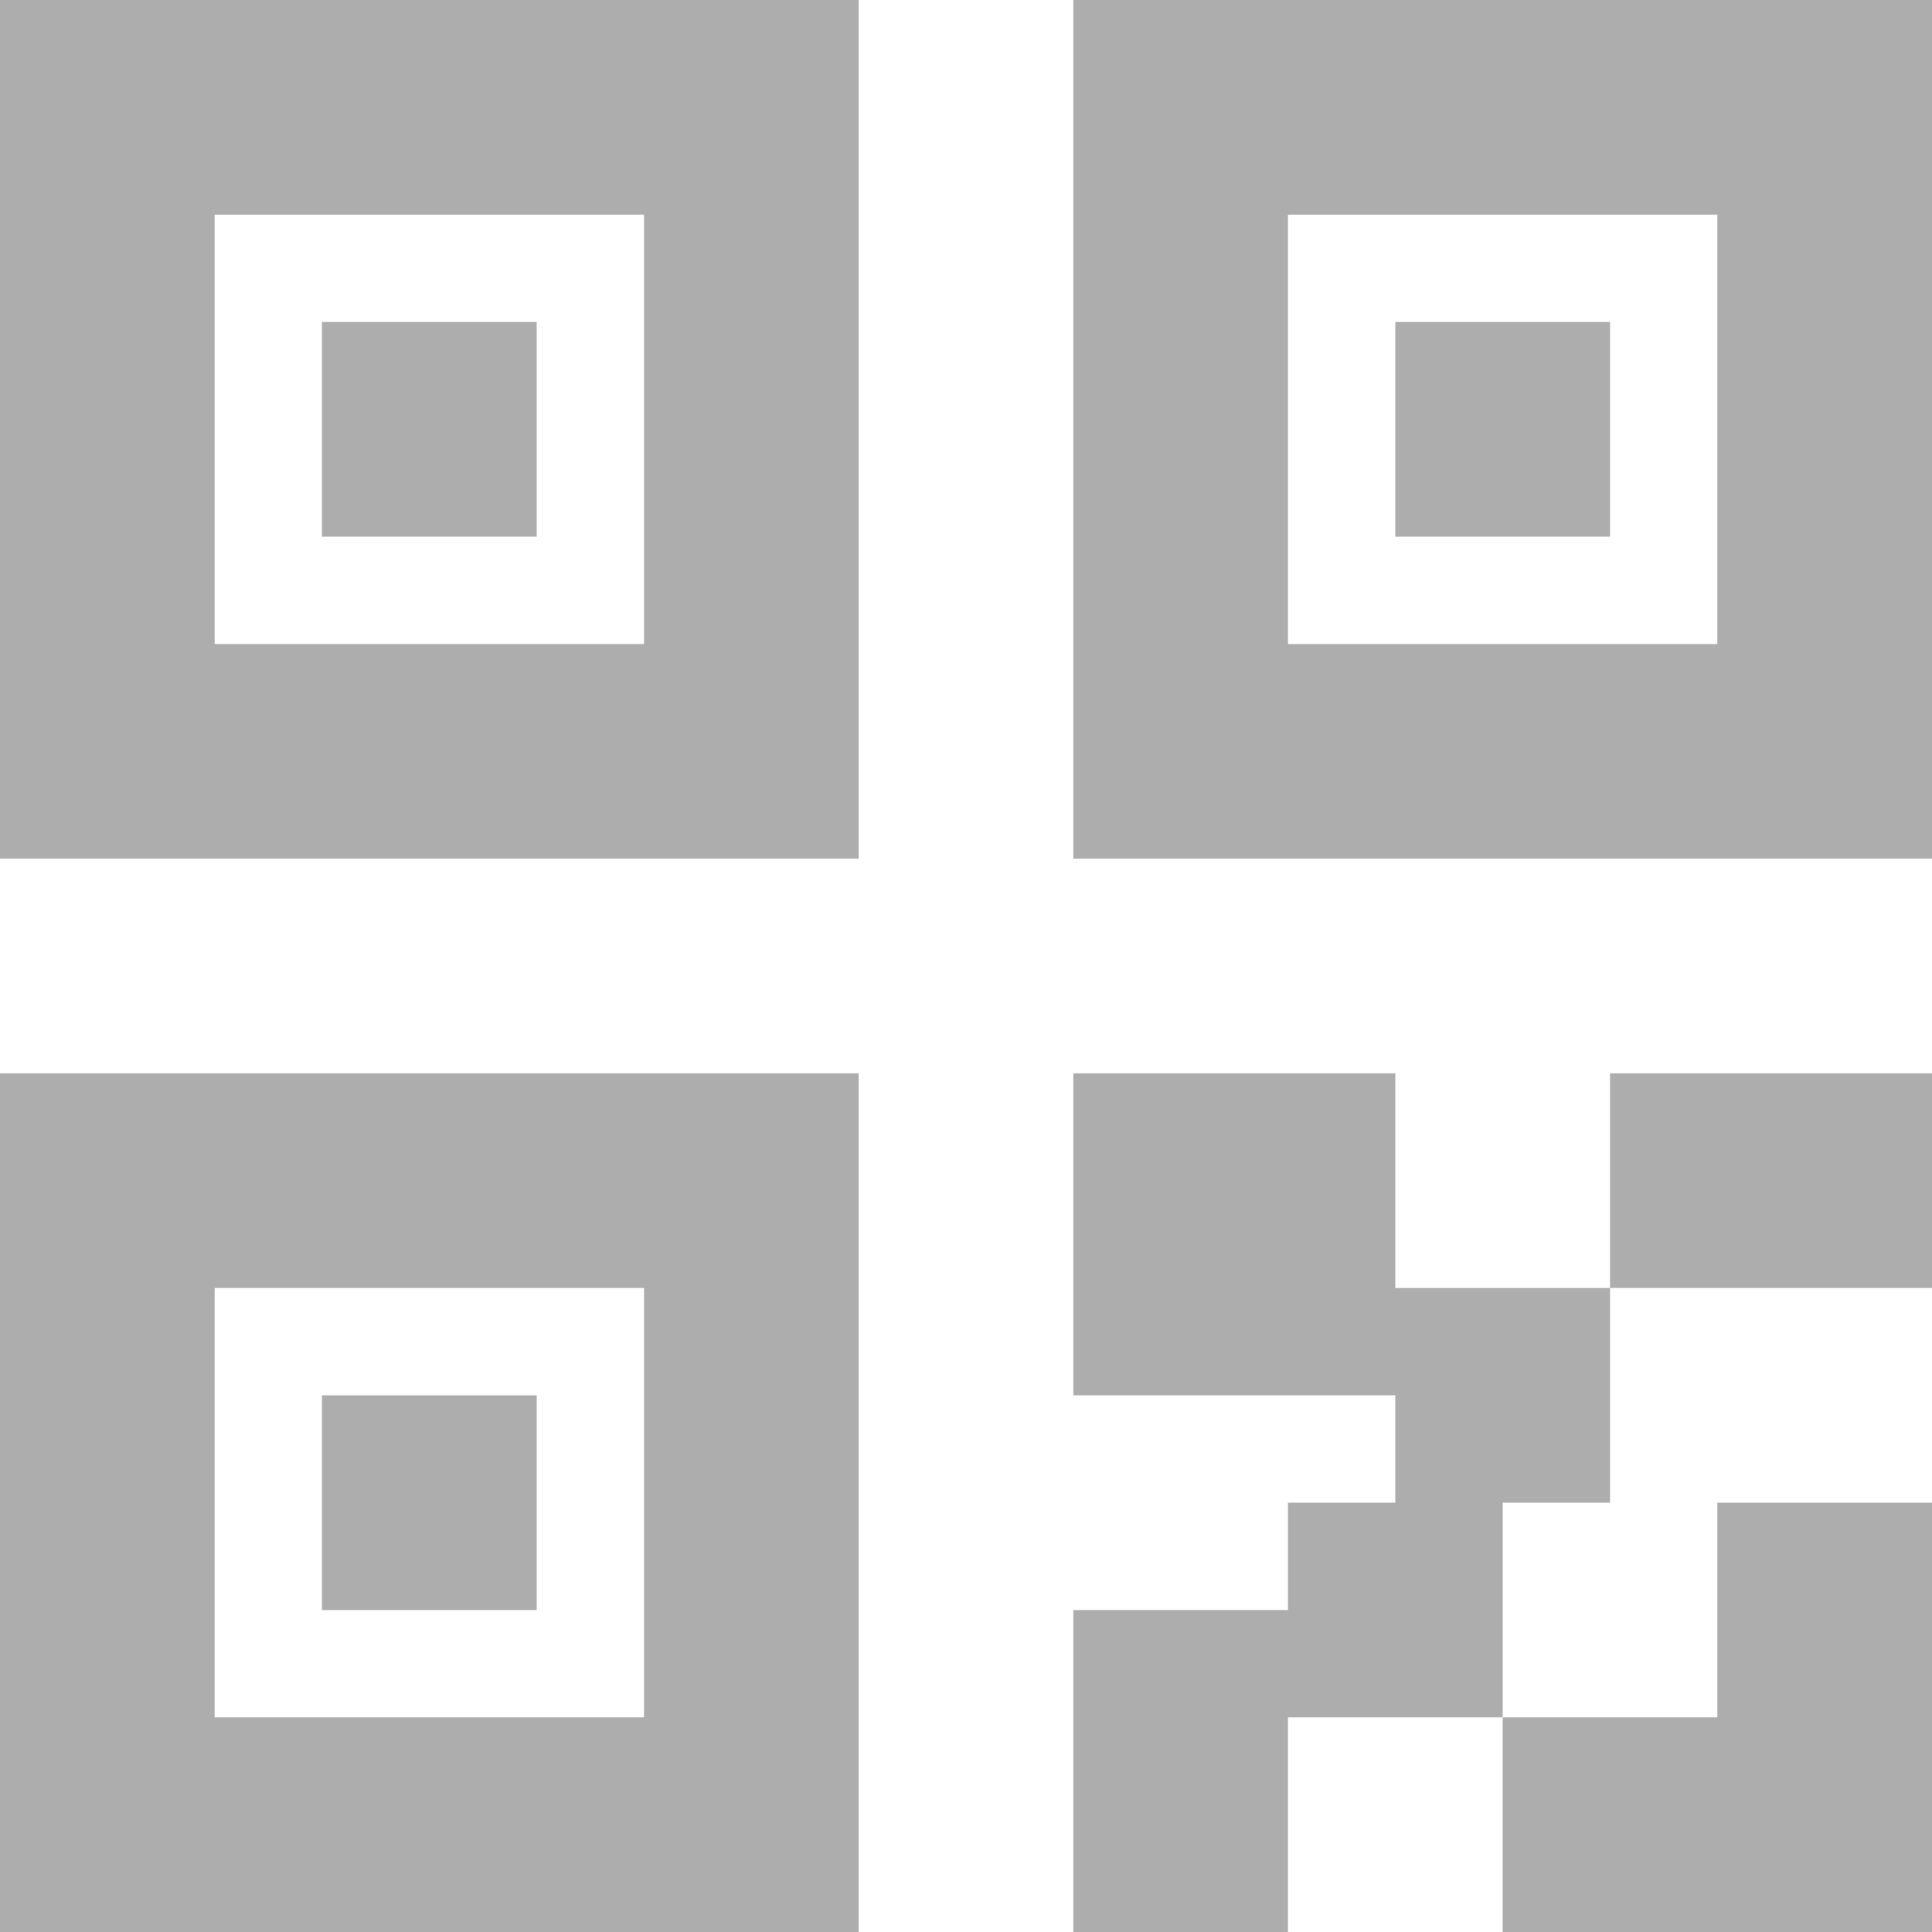 <svg width="20" height="20" viewBox="0 0 20 20" fill="none" xmlns="http://www.w3.org/2000/svg">
<path d="M14.444 15.556V14.444H11.111V11.111H14.444V13.333H16.667V15.556H15.556V17.778H13.333V20H11.111V16.667H13.333V15.556H14.444ZM20 20H15.556V17.778H17.778V15.556H20V20ZM0 0H8.889V8.889H0V0ZM2.222 2.222V6.667H6.667V2.222H2.222ZM11.111 0H20V8.889H11.111V0ZM13.333 2.222V6.667H17.778V2.222H13.333ZM0 11.111H8.889V20H0V11.111ZM2.222 13.333V17.778H6.667V13.333H2.222ZM16.667 11.111H20V13.333H16.667V11.111ZM3.333 3.333H5.556V5.556H3.333V3.333ZM3.333 14.444H5.556V16.667H3.333V14.444ZM14.444 3.333H16.667V5.556H14.444V3.333Z" fill="#323232" fill-opacity="0.4"/>
</svg>
